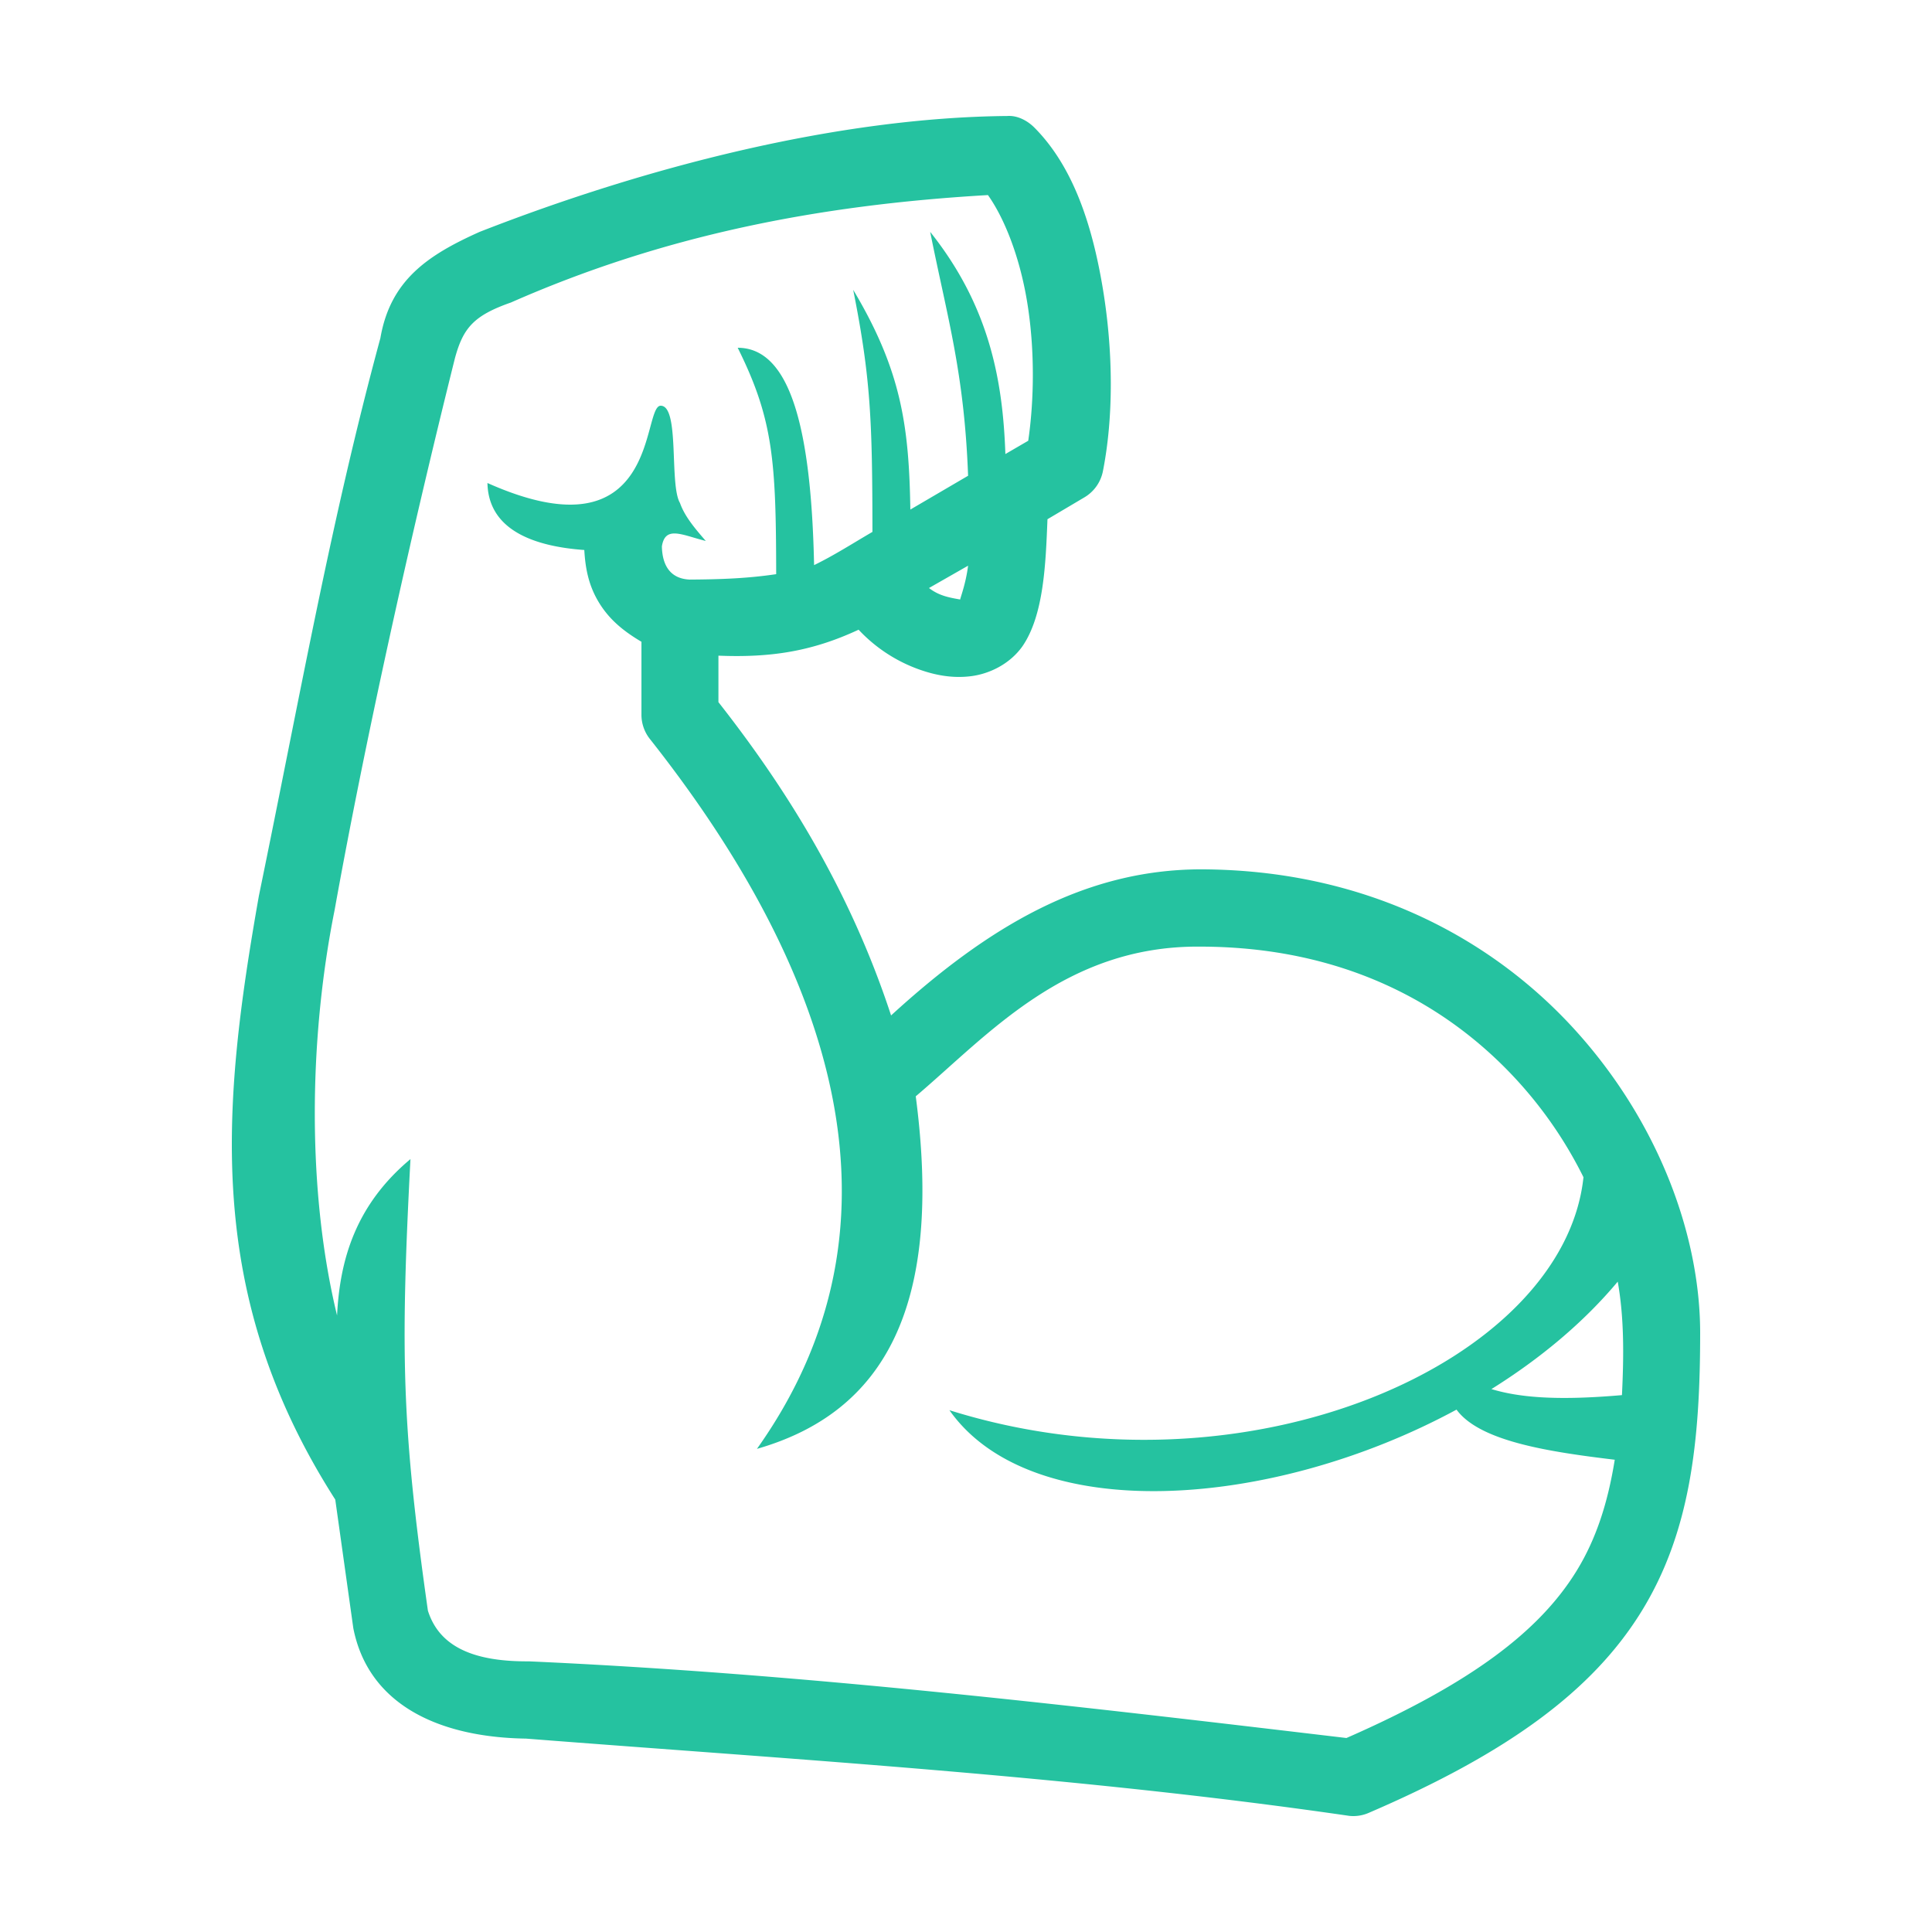 <?xml version="1.0" standalone="no"?>
<!DOCTYPE svg PUBLIC "-//W3C//DTD SVG 20010904//EN"
 "http://www.w3.org/TR/2001/REC-SVG-20010904/DTD/svg10.dtd">
<svg xmlns="http://www.w3.org/2000/svg" viewBox="0 0 100 100">
    <path
        fill="#25C2A0"
        style="-webkit-text-indent:0;text-indent:0;-webkit-text-transform:none;text-transform:none;block-progression:tb"
        d="M53.533 6.597c2.042 2.05 3.013 5.112 3.55 8.343.536 3.23.562 6.64 0 9.467a2.028 2.028 0 01-.966 1.343l-1.9 1.125c-.091 2.268-.183 4.979-1.307 6.593-.658.914-1.707 1.412-2.647 1.531-.94.119-1.83-.042-2.677-.344a7.946 7.946 0 01-3.145-2.062c-2.365 1.102-4.484 1.457-7.255 1.344v2.406c3.414 4.348 6.774 9.622 8.936 16.216 5.034-4.604 10.001-7.54 16.004-7.562 8.495.01 15.049 3.541 19.367 8.28C85.816 58.023 88 63.902 88 68.994c0 5.62-.511 10.328-3.051 14.435-2.54 4.107-6.941 7.324-14.105 10.405-.311.136-.658.19-.996.156-14.14-2.055-28.393-2.891-42.625-4-4.605-.07-8.17-1.817-8.936-5.717l-.934-6.655c-6.805-10.63-5.876-20.344-3.954-31.246 2.186-10.62 3.737-19.463 6.289-28.87.515-2.999 2.451-4.297 5.137-5.5 8.604-3.364 18.538-5.92 27.307-5.998.542-.04 1.06.254 1.4.593zm-2.398 3.5c-8.865.513-16.85 2.108-24.69 5.561-1.925.674-2.47 1.316-2.896 2.875-2.353 9.427-4.696 20.033-6.227 28.558-1.378 6.876-1.403 14.71.124 20.997.143-2.863.945-5.706 3.799-8.093-.527 10.113-.446 13.848.903 23.372.603 1.91 2.434 2.643 5.23 2.624 14.19.634 28.232 2.3 42.314 3.968 6.494-2.847 9.994-5.551 11.894-8.623 1.04-1.681 1.639-3.577 1.993-5.78-3.414-.412-6.983-.95-8.19-2.594-9.657 5.227-22.04 6-26.247.03 15.444 4.844 31.809-2.505 32.818-12.06a21.662 21.662 0 00-3.394-4.968c-3.648-4.003-9.04-6.967-16.471-6.967-6.954-.051-10.942 4.564-14.696 7.748 1.422 10.833-1.594 16.348-8.22 18.248 9.027-12.705 2.617-26.423-5.542-36.745-.28-.351-.436-.8-.436-1.25v-3.78c-.975-.577-1.73-1.204-2.273-2.156-.478-.837-.632-1.684-.685-2.594-2.58-.185-4.962-1.018-5.013-3.468 8.967 4 7.97-4 8.967-4 .997 0 .437 4.081.997 5.031.243.688.752 1.297 1.338 1.969-1.226-.304-2.102-.814-2.273.281.022 1.04.479 1.674 1.433 1.718 1.636-.01 3.002-.061 4.483-.28-.01-5.851-.145-8.01-1.992-11.718 2.759 0 3.807 4.302 3.954 11.249 1.025-.496 2.025-1.14 3.02-1.719-.006-5.71-.082-7.944-.996-12.53 2.498 4.18 2.89 7.07 2.958 11.374l2.989-1.75c-.2-5.369-1.087-8.232-1.962-12.623 3.056 3.833 3.76 7.666 3.892 11.499l1.183-.688c.307-2.103.349-4.744-.062-7.217-.396-2.382-1.201-4.343-2.024-5.5zM50.108 29.28l-2.024 1.156c.505.389 1.012.49 1.619.594-.033.004.286-.781.405-1.75zm33.626 37.057c-1.787 2.138-4.041 4.003-6.538 5.562 1.334.4 3.202.623 6.756.312.1-2.058.115-3.992-.218-5.874z" 
        overflow="visible"
    />
</svg>